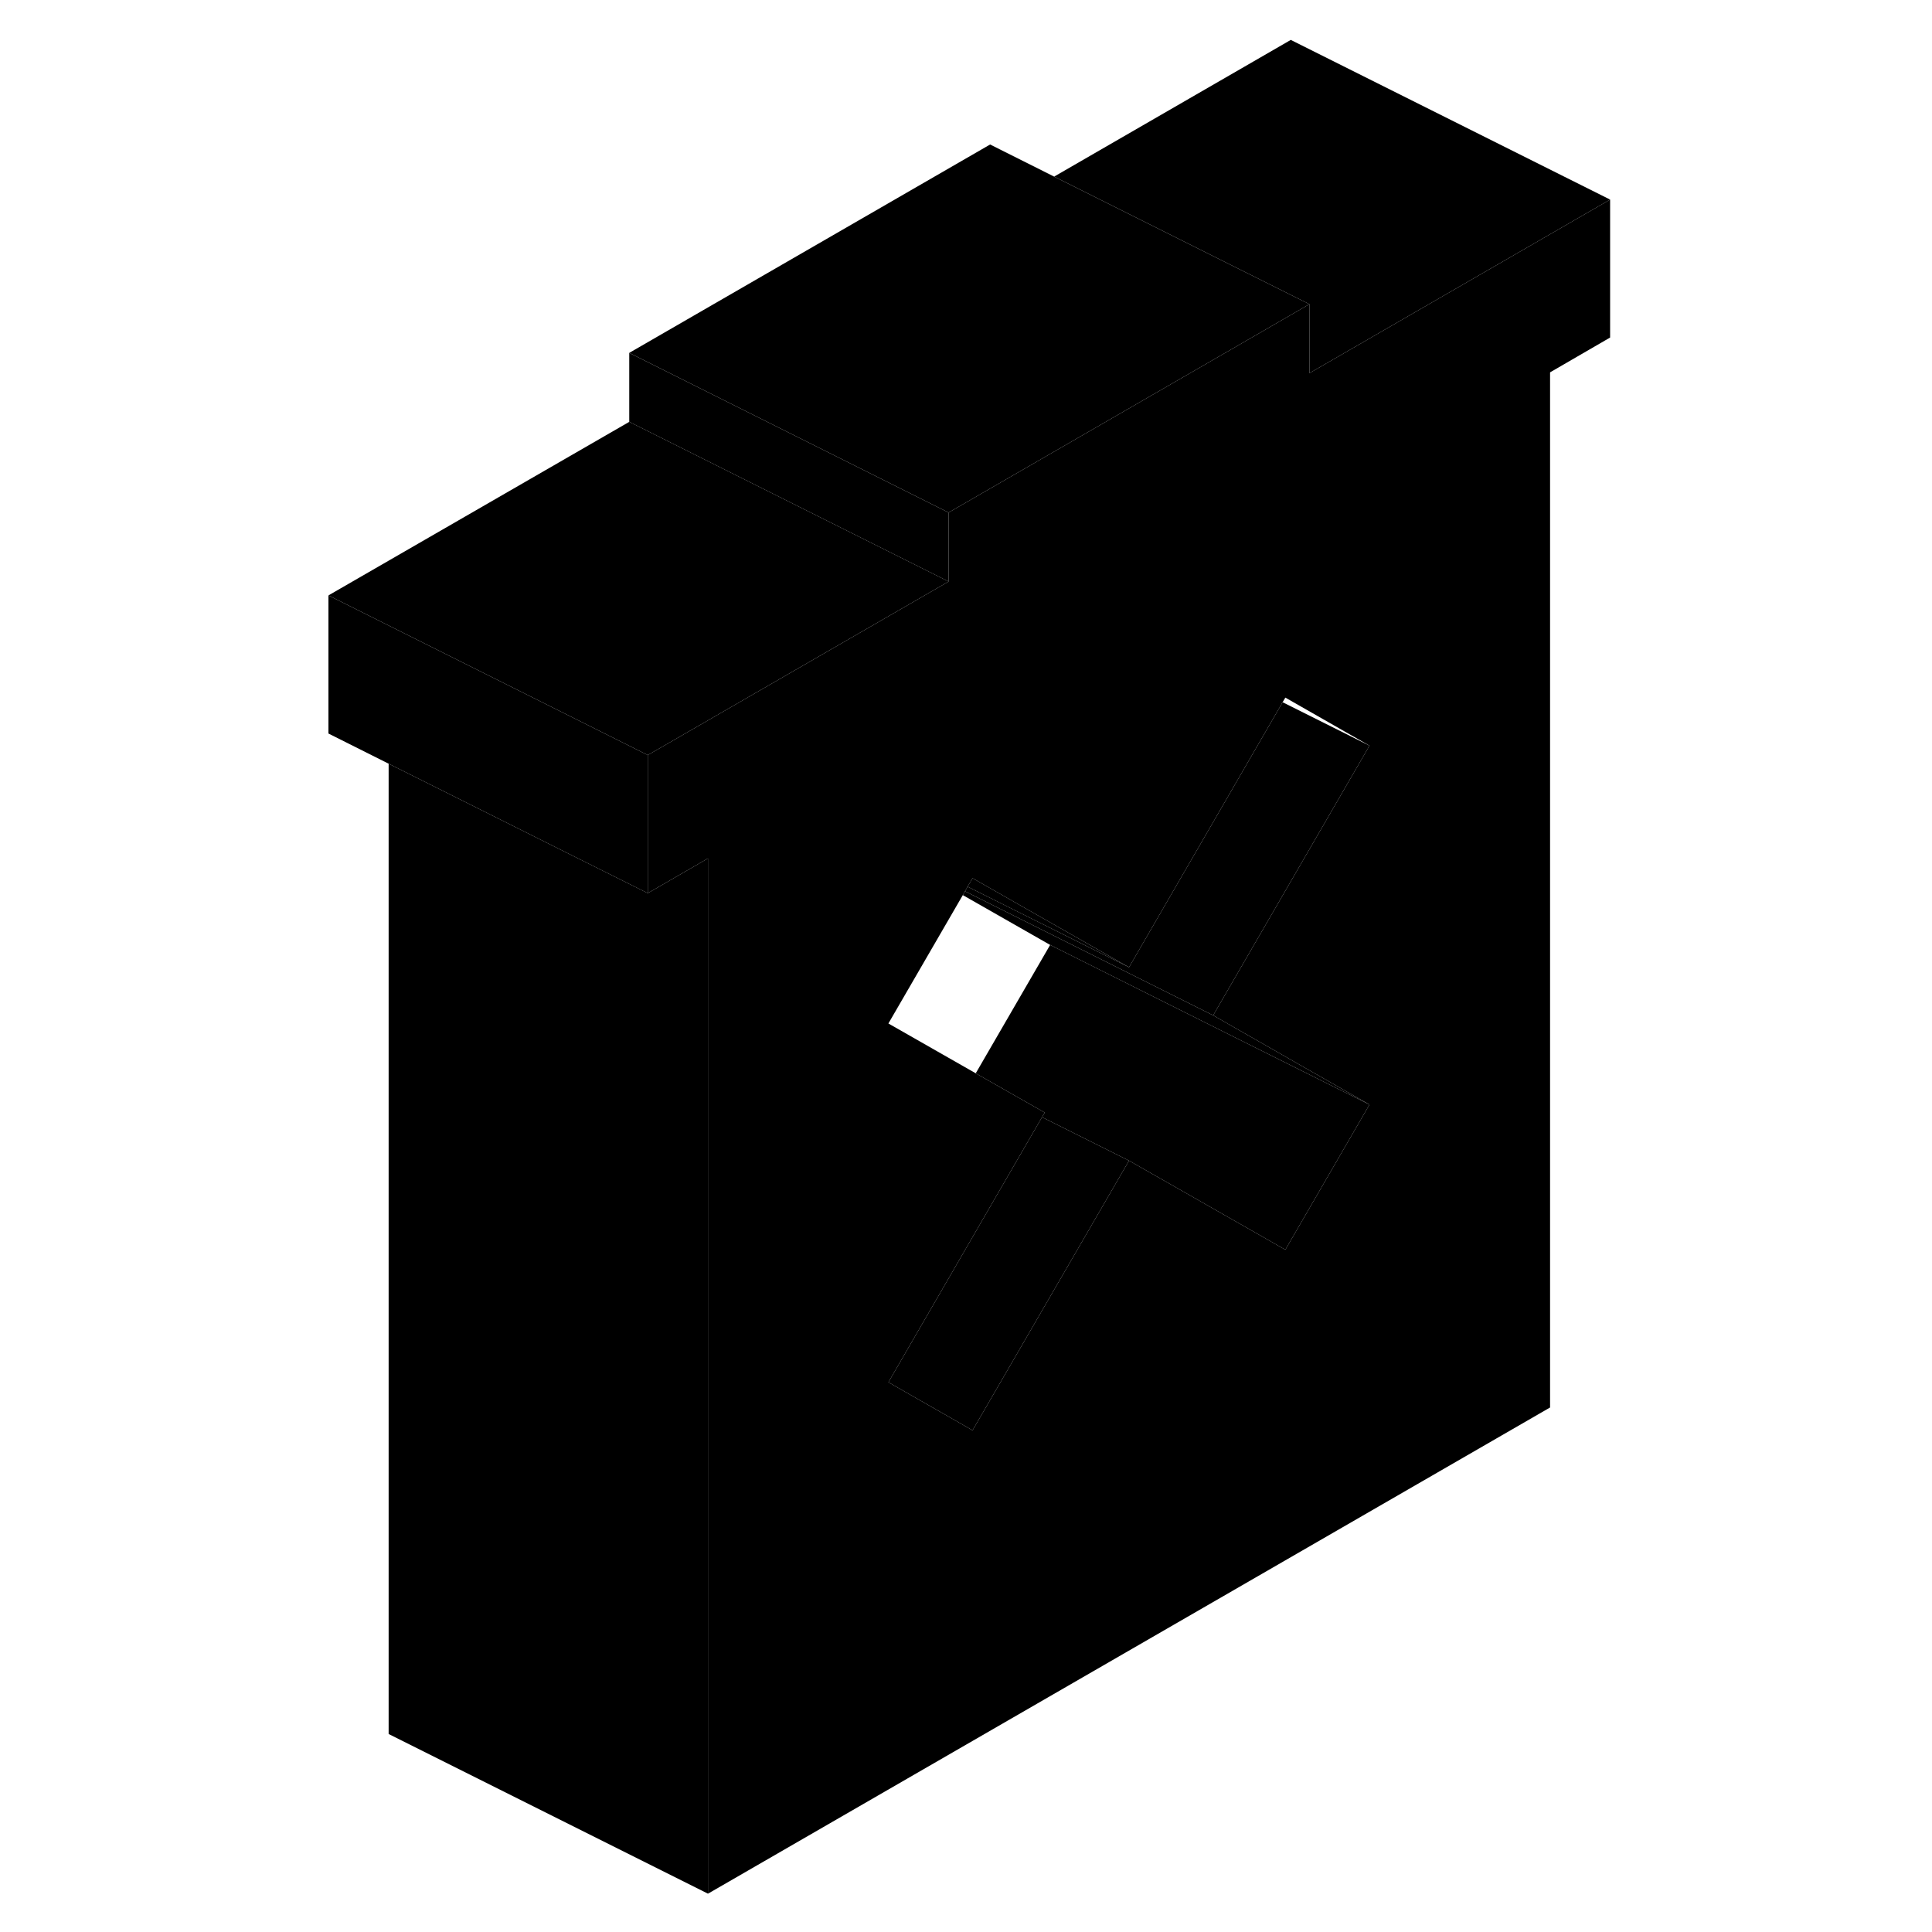 <svg width="48" height="48" viewBox="0 0 85 121" xmlns="http://www.w3.org/2000/svg" stroke-width="1px"
     stroke-linecap="round" stroke-linejoin="round">
    <path d="M64.01 23.37V19.05L59.08 21.9L41.41 32.1V36.42L40.67 36.85L24.74 46.04L22.57 47.29V55.94L26.34 53.76V118.6L79.08 88.15V23.32L82.84 21.14V12.5L64.01 23.37ZM59.08 64.22L67.77 69.18L62.5 78.27L59.08 76.32L52.71 72.69L44.74 86.43L42.91 89.58L41.09 88.54L37.64 86.57L47.26 69.97L47.43 69.68L43.11 67.22L37.64 64.1L42.3 56.06L42.44 55.82L42.6 55.53L42.91 55L52.71 60.58L59.08 49.59L62.33 43.98L62.5 43.69L67.77 46.7L59.08 61.69L57.98 63.59L59.08 64.22Z" class="pr-icon-iso-solid-stroke" stroke-linejoin="round"/>
    <path d="M67.77 69.18L62.5 78.27L59.08 76.32L52.71 72.69L47.29 69.98L47.26 69.97L47.43 69.68L43.11 67.22L47.77 59.18L59.08 64.84L67.77 69.18Z" class="pr-icon-iso-solid-stroke" stroke-linejoin="round"/>
    <path d="M52.71 60.58L42.6 55.53L42.91 55L52.71 60.58Z" class="pr-icon-iso-solid-stroke" stroke-linejoin="round"/>
    <path d="M67.77 46.7L59.08 61.69L57.98 63.59L42.44 55.82L42.6 55.53L52.71 60.58L59.08 49.59L62.33 43.98L67.77 46.7Z" class="pr-icon-iso-solid-stroke" stroke-linejoin="round"/>
    <path d="M67.77 69.18L59.08 64.84L47.77 59.18L42.3 56.06L42.44 55.82L57.98 63.59L59.08 64.22L67.77 69.18Z" class="pr-icon-iso-solid-stroke" stroke-linejoin="round"/>
    <path d="M52.71 72.69L44.74 86.43L42.91 89.58L41.09 88.54L37.64 86.57L47.26 69.97L47.29 69.98L52.71 72.69Z" class="pr-icon-iso-solid-stroke" stroke-linejoin="round"/>
    <path d="M26.34 53.76V118.6L6.34 108.6V47.83L17.92 53.62L22.57 55.94L26.34 53.76Z" class="pr-icon-iso-solid-stroke" stroke-linejoin="round"/>
    <path d="M22.57 47.29V55.94L17.92 53.62L6.34 47.83L2.57 45.94V37.29L22.57 47.29Z" class="pr-icon-iso-solid-stroke" stroke-linejoin="round"/>
    <path d="M41.41 36.42L40.67 36.85L24.74 46.04L22.57 47.29L2.57 37.29L21.41 26.42L41.41 36.42Z" class="pr-icon-iso-solid-stroke" stroke-linejoin="round"/>
    <path d="M41.41 32.1V36.42L21.41 26.42V22.1L41.41 32.1Z" class="pr-icon-iso-solid-stroke" stroke-linejoin="round"/>
    <path d="M64.01 23.37V19.05L59.08 16.59L48.02 11.06L62.84 2.5L82.84 12.5L64.01 23.37Z" class="pr-icon-iso-solid-stroke" stroke-linejoin="round"/>
    <path d="M64.01 19.05L59.08 21.9L41.41 32.1L21.41 22.1L44.01 9.05L48.02 11.06L59.08 16.59L64.01 19.05Z" class="pr-icon-iso-solid-stroke" stroke-linejoin="round"/>
</svg>